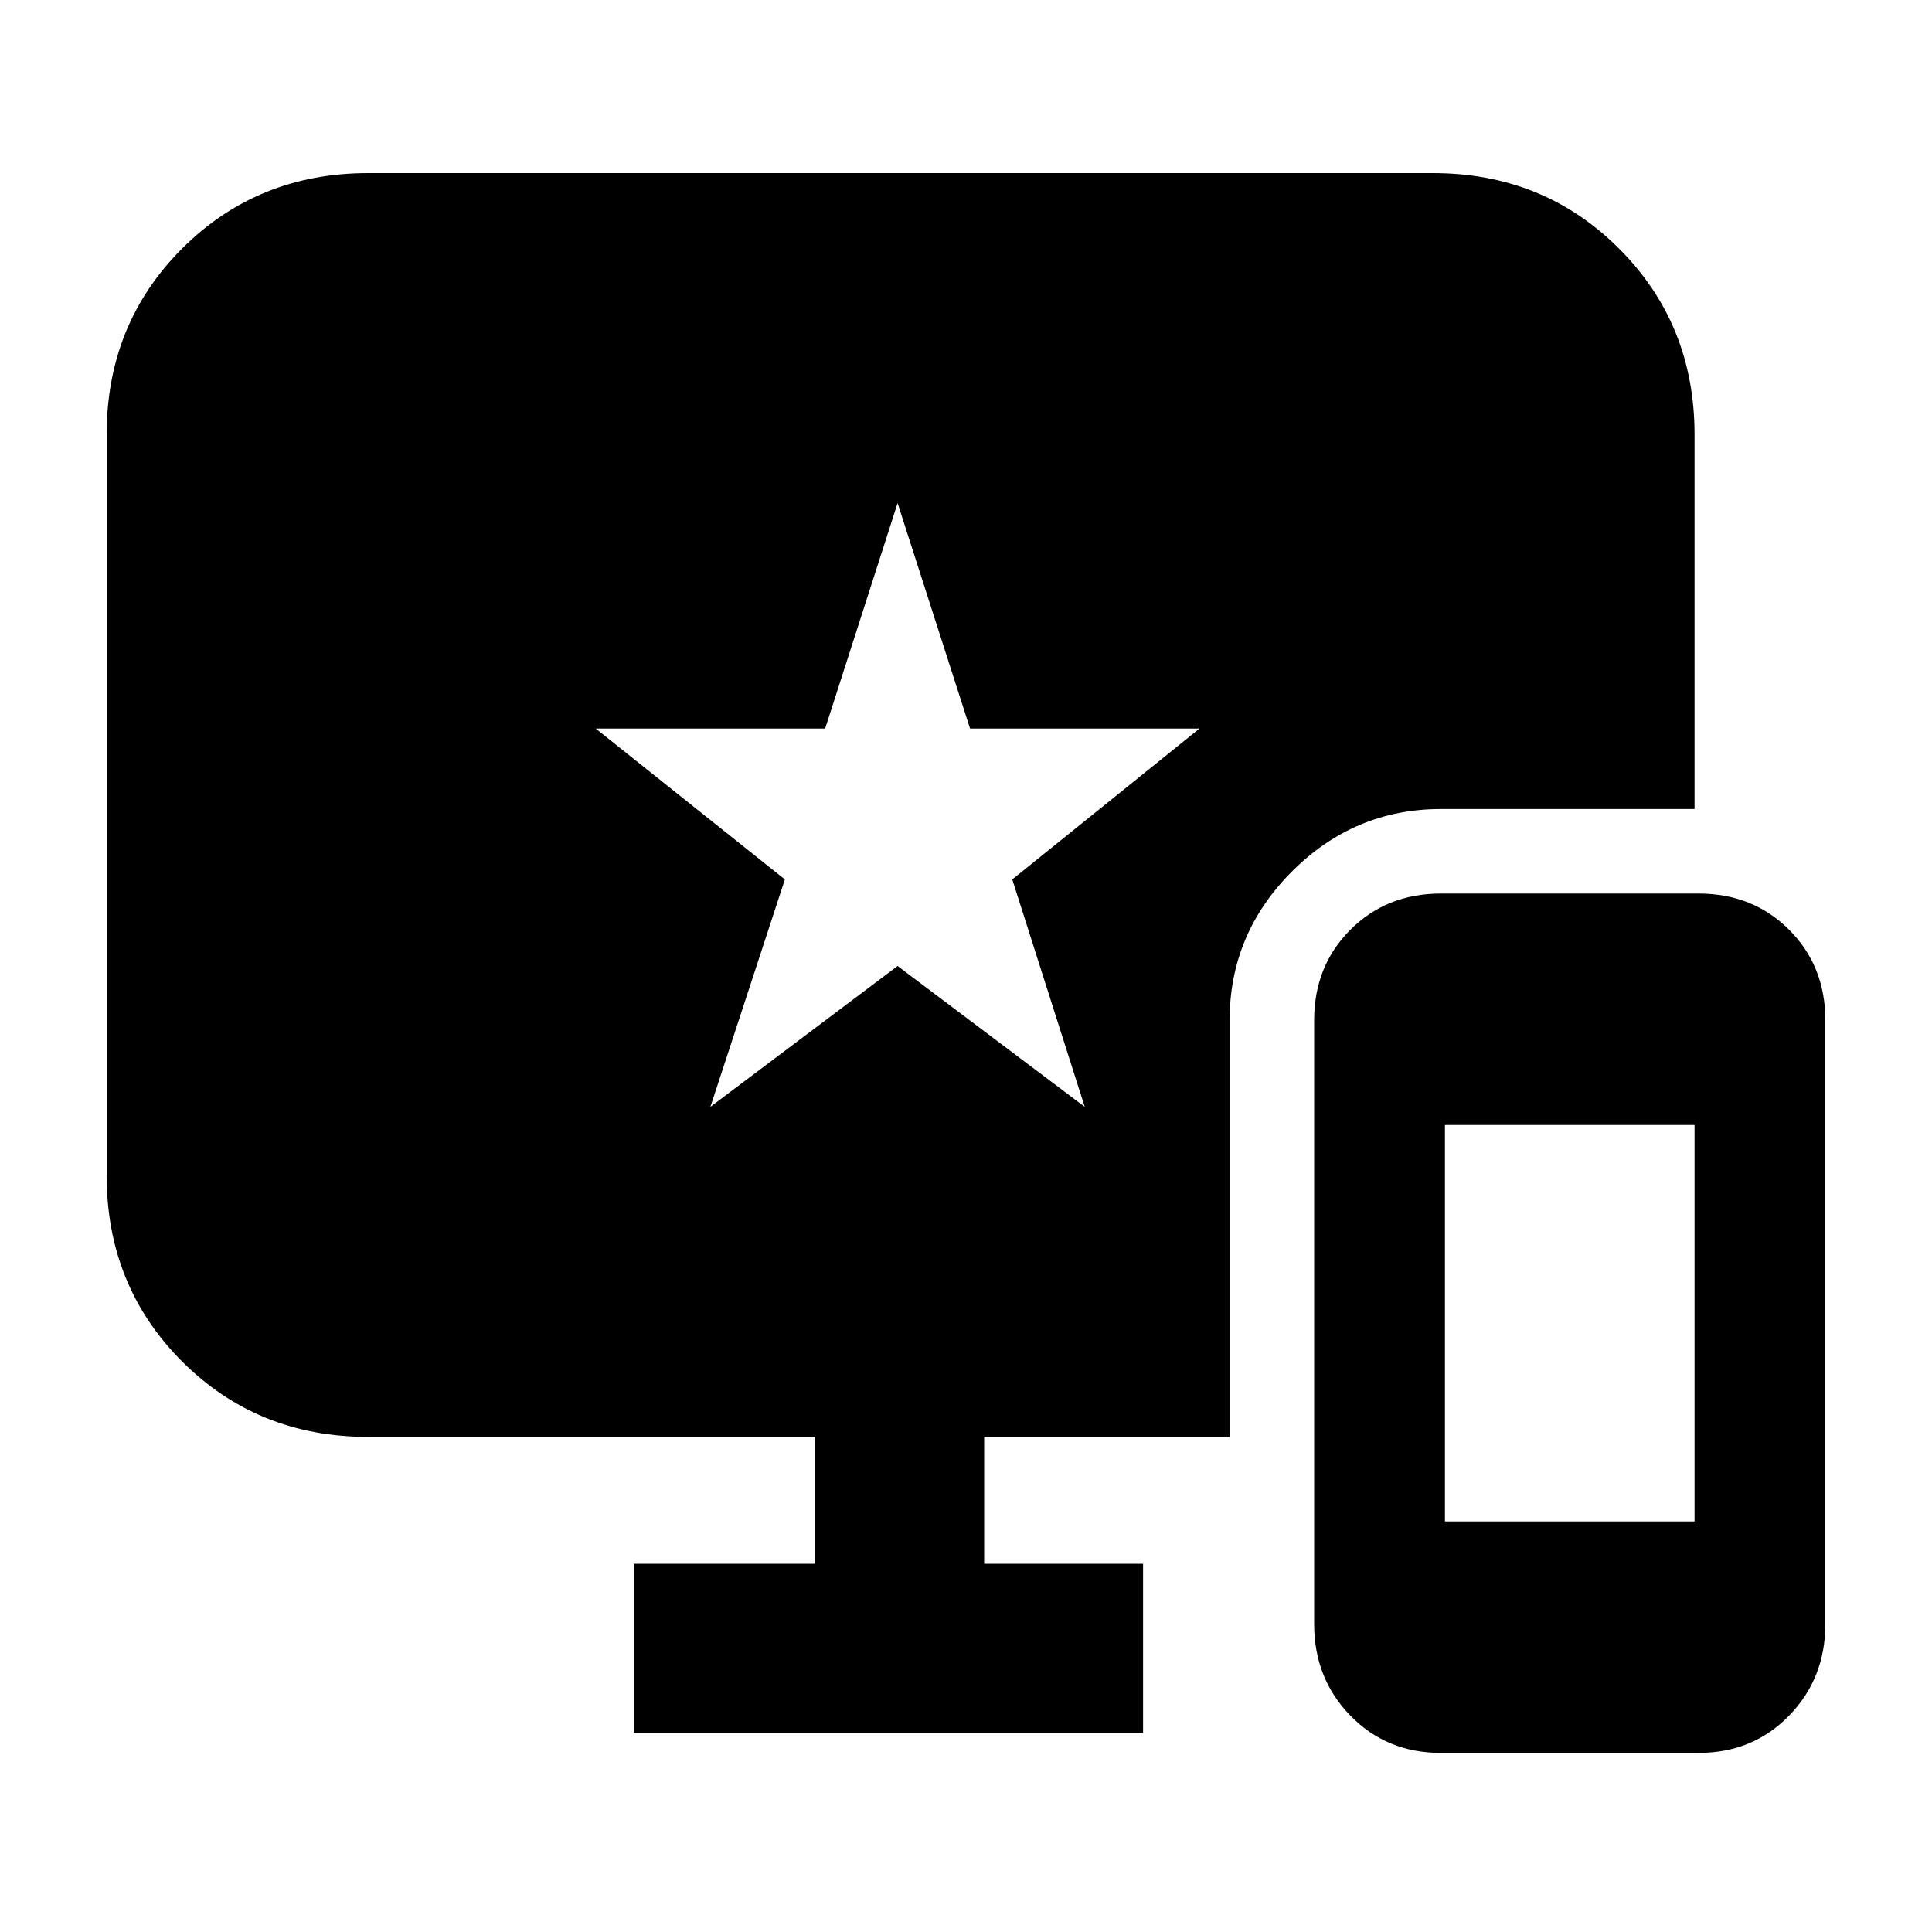 <svg xmlns="http://www.w3.org/2000/svg" height="20" width="20"><path d="M7.354 11.458 9.292 10 11.229 11.458 10.479 9.104 12.417 7.542H10.042L9.292 5.208L8.542 7.542H6.167L8.125 9.104ZM14.917 18.146Q14.354 18.146 13.979 17.76Q13.604 17.375 13.604 16.812V10.562Q13.604 10 13.979 9.625Q14.354 9.25 14.917 9.25H17.583Q18.146 9.25 18.521 9.625Q18.896 10 18.896 10.562V16.812Q18.896 17.375 18.521 17.76Q18.146 18.146 17.583 18.146ZM14.958 15.75H17.542V11.646H14.958ZM6.562 17.938V16.188H8.438V14.875H3.812Q2.667 14.875 1.885 14.094Q1.104 13.312 1.104 12.167V4.5Q1.104 3.354 1.885 2.573Q2.667 1.792 3.812 1.792H14.833Q15.979 1.792 16.76 2.573Q17.542 3.354 17.542 4.5V8.375H14.917Q14.021 8.375 13.375 9.021Q12.729 9.667 12.729 10.562V14.875H10.188V16.188H11.833V17.938Z"/></svg>